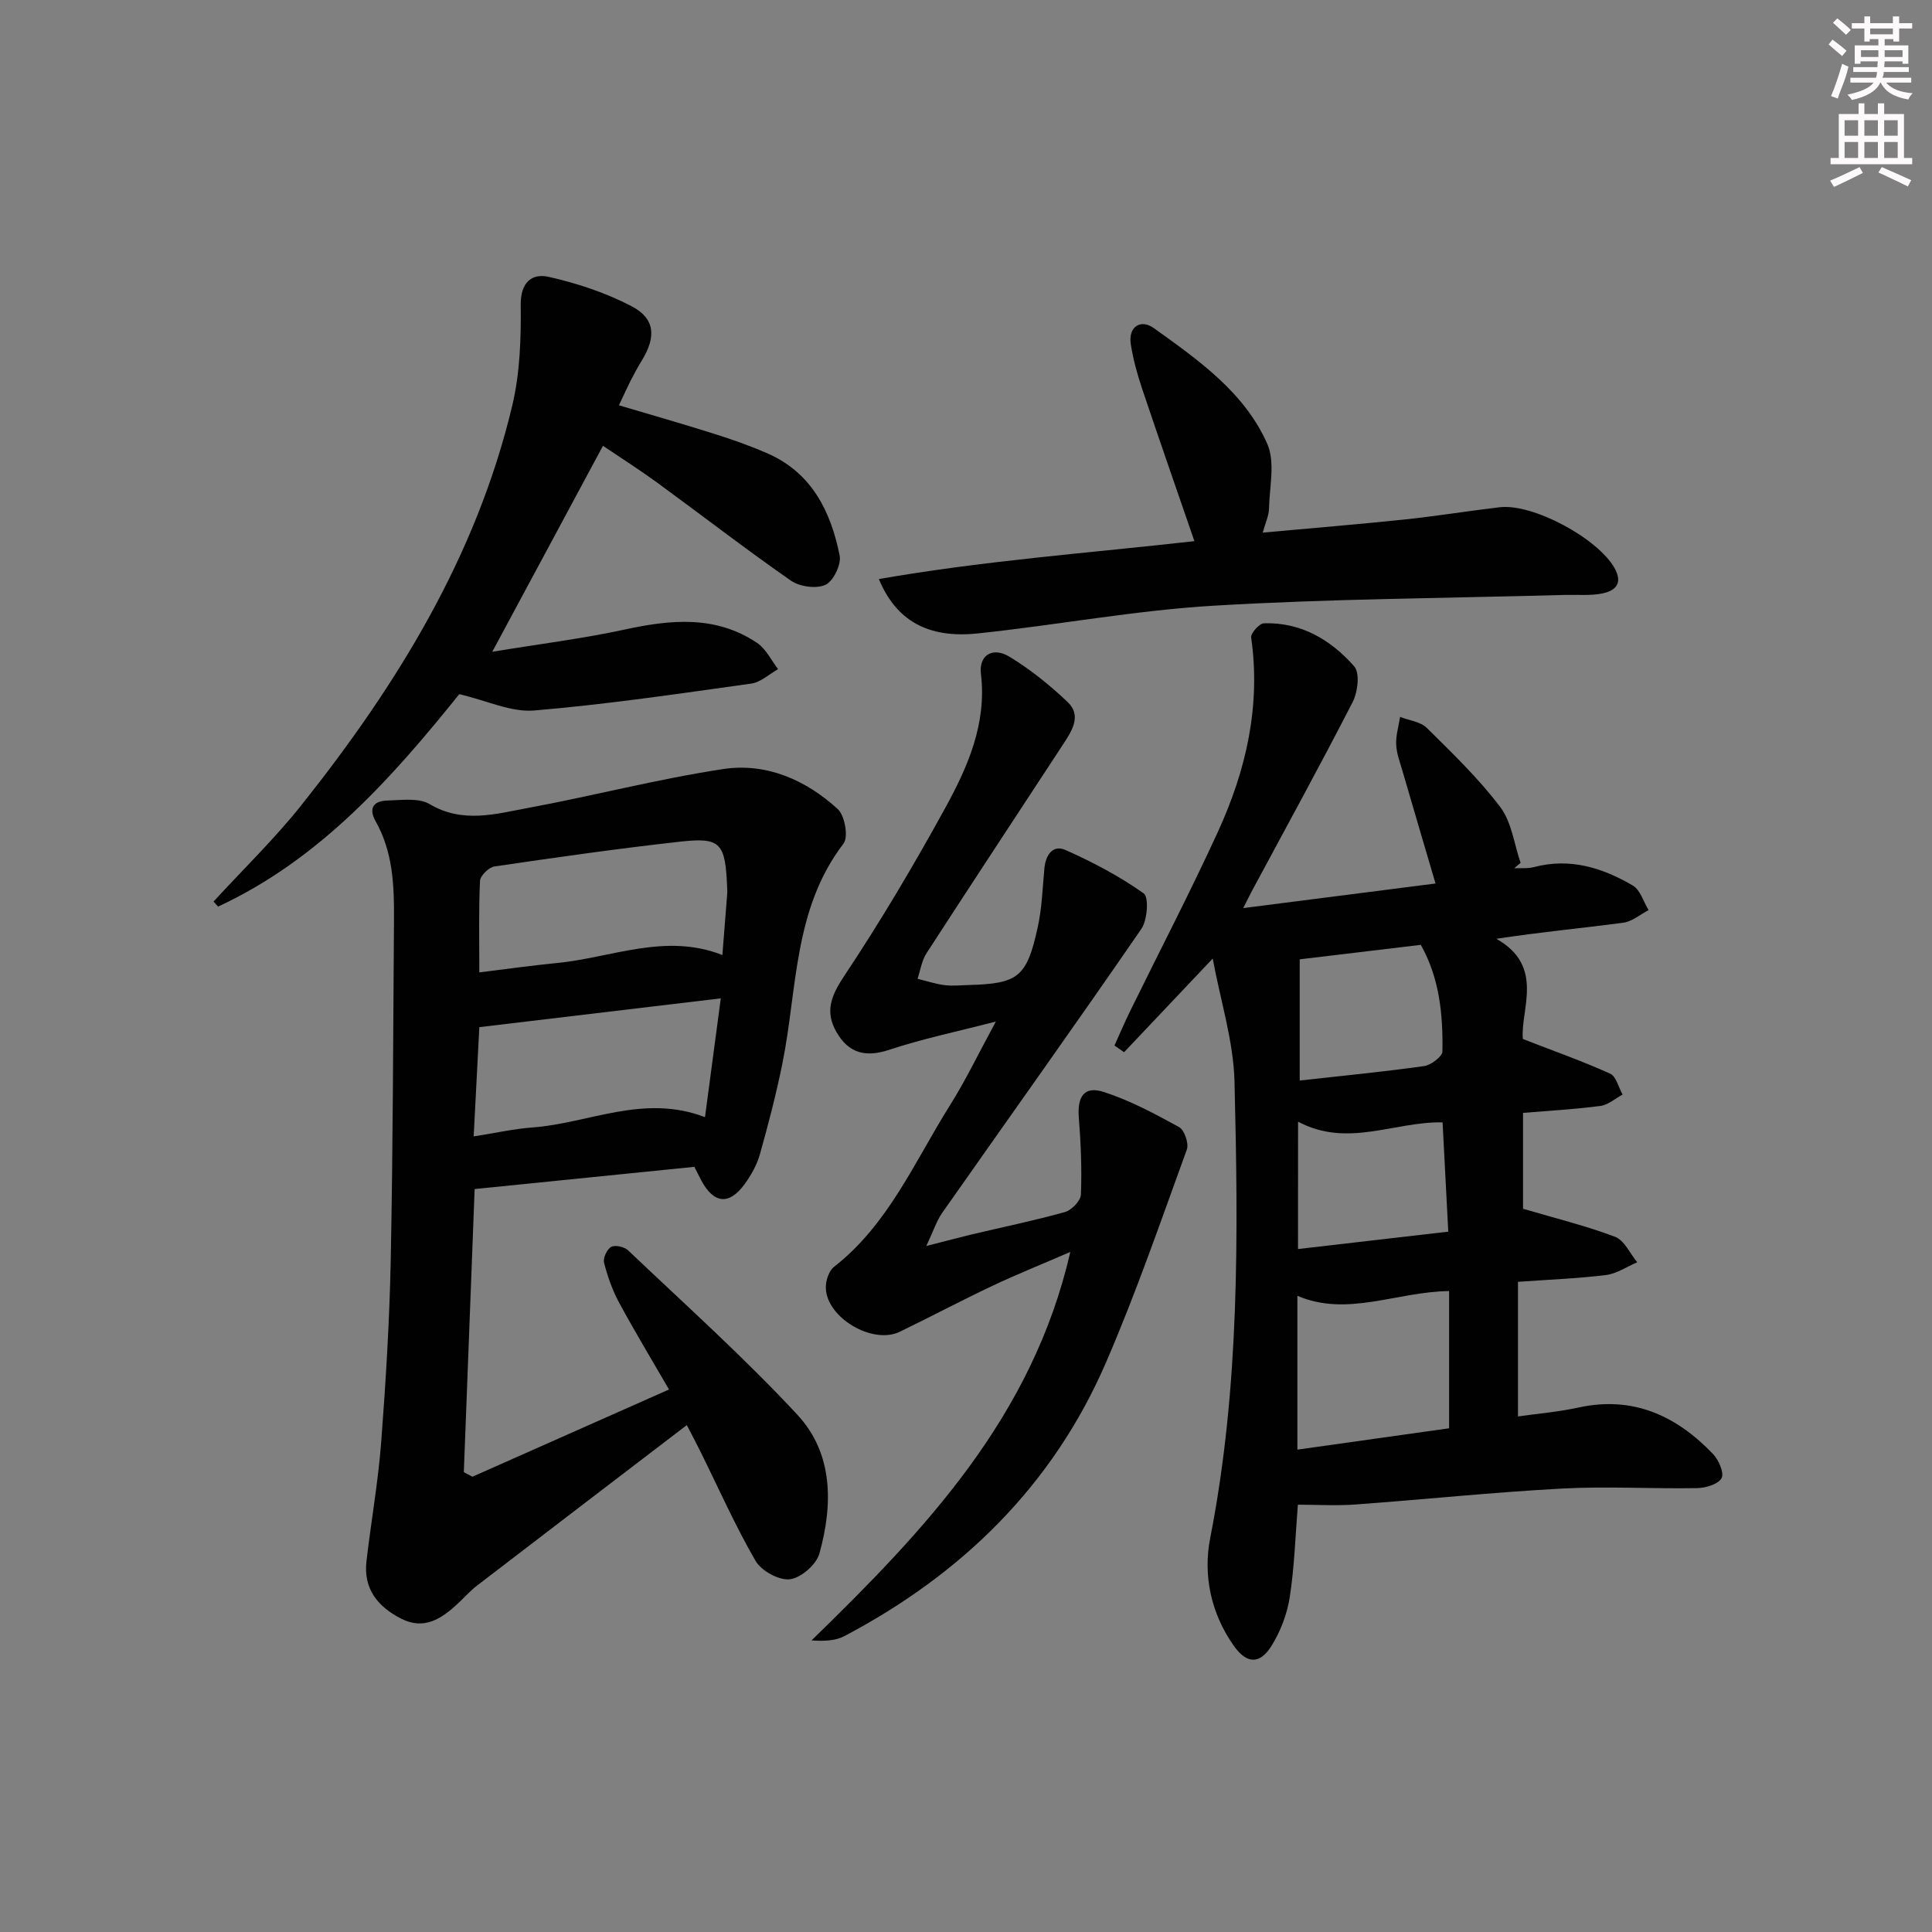 <svg enable-background="new 0 0 400 400" viewBox="0 0 400 400" xmlns="http://www.w3.org/2000/svg"><rect x="0" y="0" width="400" height="400" fill="#808080" stroke="none"/><g fill="#010102"><path d="m297.21 182.92c-2.43-8.25-4.68-15.87-6.9-23.5-.51-1.75-1.19-3.53-1.25-5.32-.07-1.88.52-3.78.81-5.67 1.87.73 4.22.98 5.54 2.28 5.3 5.24 10.73 10.47 15.21 16.39 2.36 3.12 2.86 7.65 4.2 11.54-.44.37-.88.75-1.32 1.12 1.37-.07 2.79.1 4.09-.24 7.45-1.97 14.2.14 20.48 3.83 1.55.91 2.19 3.34 3.25 5.08-1.74.9-3.41 2.37-5.24 2.61-8.52 1.13-17.08 1.92-26.28 3.33 10.12 5.67 4.94 14.72 5.49 20.74 6.68 2.6 12.48 4.64 18.07 7.18 1.26.57 1.74 2.84 2.58 4.33-1.52.81-2.98 2.14-4.58 2.35-5.23.69-10.51.98-16.03 1.44v19.85c6.71 1.98 13.03 3.52 19.06 5.81 1.92.73 3.08 3.46 4.58 5.27-2.15.91-4.23 2.36-6.46 2.64-5.76.72-11.59.93-18.23 1.41v27.87c3.89-.56 8.28-.92 12.54-1.85 11.29-2.46 20.25 1.7 27.84 9.62 1.18 1.23 2.36 3.97 1.77 5.01-.71 1.27-3.29 2.03-5.08 2.06-9.33.16-18.69-.41-27.99.09-14.27.77-28.5 2.26-42.75 3.3-3.91.29-7.86.04-11.9.04-.51 6.32-.7 12.79-1.68 19.14-.54 3.49-1.91 7.09-3.78 10.09-2.44 3.9-5.15 3.74-7.8-.01-4.75-6.72-6.4-14.62-4.89-22.31 6.13-31.31 5.81-62.92 5.03-94.53-.21-8.33-2.87-16.59-4.51-25.45-6.49 6.86-12.42 13.12-18.35 19.39-.66-.46-1.33-.93-1.99-1.39 1.08-2.38 2.1-4.79 3.25-7.14 6.07-12.38 12.45-24.62 18.19-37.16 5.81-12.69 8.88-26.01 6.86-40.16-.13-.89 1.7-2.93 2.66-2.96 7.68-.23 13.86 3.44 18.68 8.93 1.2 1.37.74 5.3-.31 7.35-6.75 13.16-13.88 26.13-20.88 39.16-.46.86-.88 1.74-1.79 3.53 13.56-1.74 26.42-3.38 39.81-5.09zm2.81 84.38c-10.93.14-21.08 5.42-31.41.98v31.85c10.79-1.52 21.1-2.97 31.41-4.42 0-9.65 0-19.03 0-28.41zm-31.28-8.7c10.42-1.21 20.56-2.38 31.11-3.6-.42-7.98-.8-15.32-1.18-22.63-10.06-.18-19.66 5.32-29.92-.14-.01 8.77-.01 17.15-.01 26.37zm.35-59.98v25.09c8.98-1 17.39-1.81 25.75-2.99 1.44-.2 3.78-1.97 3.8-3.04.12-7.61-.59-15.16-4.48-22.06-8.76 1.05-17.28 2.07-25.07 3z"/><path d="m143.76 241.58c-15.37 1.55-30.22 3.05-45.49 4.6-.75 19.66-1.49 39.14-2.24 58.62.59.31 1.18.63 1.78.94 13.39-5.94 26.79-11.88 40.7-18.06-3.63-6.27-7.13-12.06-10.34-18-1.39-2.58-2.39-5.43-3.11-8.27-.24-.96.62-2.8 1.49-3.26.83-.44 2.72-.01 3.49.72 11.8 11.22 23.97 22.12 35.04 34.03 7.47 8.04 7.39 18.63 4.56 28.77-.63 2.27-3.83 5.04-6.11 5.3-2.26.26-5.91-1.74-7.11-3.82-4.23-7.31-7.67-15.09-11.43-22.68-.72-1.47-1.5-2.91-2.79-5.42-14.76 11.28-29.13 22.24-43.46 33.25-1.45 1.11-2.66 2.51-4.01 3.76-3.32 3.07-6.9 5.47-11.6 3.1-4.83-2.43-7.93-6.14-7.26-11.9.95-8.23 2.42-16.42 3.05-24.67.96-12.59 1.73-25.22 1.98-37.85.46-23.46.5-46.93.67-70.39.05-7-.21-13.97-3.8-20.31-1.55-2.75-.37-4.23 2.42-4.3 2.95-.07 6.48-.61 8.75.74 6.83 4.05 13.63 2.05 20.36.8 13.52-2.5 26.88-6.01 40.46-8.06 8.89-1.34 17.09 2.25 23.69 8.29 1.46 1.34 2.24 5.78 1.19 7.15-10.4 13.55-9.53 30.05-12.65 45.51-1.28 6.32-2.91 12.59-4.66 18.8-.61 2.18-1.8 4.31-3.14 6.16-3.24 4.45-6.4 4.11-9.01-.76-.45-.86-.88-1.74-1.42-2.79zm5.8-43.85c.35-4.46.68-8.57 1-12.67.03-.33.02-.66 0-1-.36-9.57-1.27-10.75-9.78-9.8-12.83 1.43-25.62 3.25-38.4 5.13-1.17.17-2.95 1.91-3 2.99-.29 6.09-.14 12.2-.14 18.94 5.56-.68 10.76-1.42 15.99-1.93 11.37-1.09 22.51-6.32 34.33-1.66zm-51.49 37.55c4.65-.73 8.38-1.57 12.15-1.85 11.72-.86 23.05-7.02 35.74-2.13 1.09-8.18 2.12-15.95 3.27-24.6-17.26 2.06-33.63 4.01-49.99 5.96-.39 7.54-.75 14.62-1.17 22.62z"/><path d="m221.6 259.2c-5.91 2.56-11.08 4.63-16.11 7.01-6.46 3.05-12.78 6.41-19.21 9.52-5.57 2.7-15.06-2.83-15.3-9-.06-1.48.6-3.59 1.68-4.43 11.3-8.82 16.7-21.83 24.02-33.46 3.26-5.18 5.92-10.75 9.5-17.34-8.15 2.11-15.23 3.58-22.04 5.84-4.96 1.65-8.46.72-10.98-3.7-2.47-4.32-1-7.64 1.73-11.74 7.43-11.17 14.29-22.75 20.75-34.51 4.7-8.56 8.69-17.51 7.45-27.9-.46-3.86 2.45-5.62 5.88-3.54 4.35 2.64 8.41 5.91 12.1 9.43 2.88 2.75.91 5.87-.87 8.58-9.47 14.47-18.99 28.9-28.39 43.42-.98 1.52-1.25 3.5-1.84 5.27 1.86.45 3.7 1.07 5.58 1.31 1.64.21 3.33.02 4.99-.02 10.26-.28 12.04-1.62 14.3-11.91.88-3.99 1.01-8.15 1.39-12.24.26-2.78 1.75-4.98 4.39-3.8 5.63 2.51 11.17 5.43 16.18 8.98 1.09.78.76 5.53-.5 7.36-13.57 19.71-27.48 39.19-41.23 58.78-1.15 1.64-1.77 3.64-3.29 6.86 4.12-1.05 6.75-1.76 9.39-2.39 6.45-1.53 12.96-2.86 19.34-4.65 1.37-.39 3.23-2.32 3.28-3.61.21-5.3-.01-10.64-.43-15.93-.35-4.36 1.12-6.61 5.13-5.32 5.44 1.75 10.6 4.52 15.64 7.29 1.1.61 2.05 3.4 1.59 4.65-5.39 14.8-10.52 29.74-16.78 44.18-11.01 25.39-29.8 43.73-54.12 56.55-1.86.98-4.19 1.07-6.8.89 23.46-22.85 45.71-46.19 53.58-80.43z"/><path d="m128.14 83.91c6.72 2 13.23 3.85 19.67 5.89 3.8 1.2 7.58 2.52 11.22 4.13 9.09 4.03 12.99 12.02 14.81 21.08.37 1.85-1.29 5.31-2.93 6.07-1.9.88-5.35.39-7.17-.87-9.41-6.55-18.49-13.58-27.75-20.34-3.62-2.64-7.42-5.05-11.15-7.57-7.52 13.99-14.93 27.77-22.92 42.64 9.53-1.57 18.59-2.69 27.47-4.61 9.54-2.07 18.8-2.96 27.36 2.78 1.84 1.23 2.92 3.59 4.35 5.43-1.85 1.03-3.61 2.72-5.57 2.99-14.96 2.09-29.92 4.31-44.96 5.57-4.73.4-9.7-2.03-15.48-3.38-13.57 16.84-28.62 34.1-49.94 43.98-.31-.35-.63-.69-.94-1.04 6.12-6.68 12.67-13.01 18.29-20.09 19.71-24.78 36.15-51.43 43.57-82.66 1.59-6.7 1.82-13.85 1.74-20.78-.05-4.69 2.31-6.59 5.79-5.81 5.9 1.33 11.82 3.29 17.16 6.08 4.9 2.56 5.11 6.36 2.12 11.24-.87 1.41-1.65 2.88-2.41 4.36-.74 1.48-1.41 2.99-2.33 4.91z"/><path d="m261.44 110.27c10.18-.93 19.76-1.71 29.31-2.71 6.6-.69 13.16-1.77 19.75-2.54 6.91-.81 20.31 6.45 23.76 12.57 1.86 3.3.1 4.78-2.69 5.31-2.42.46-4.97.2-7.47.27-24.27.68-48.57.79-72.79 2.23-16.37.97-32.61 4.04-48.95 5.75-10.23 1.07-16.84-2.67-20.4-11.26 21.81-3.82 43.66-5.41 65.33-7.85-3.69-10.72-7.33-21.14-10.84-31.6-1-2.98-1.84-6.06-2.33-9.16-.56-3.52 1.94-5.38 4.81-3.32 9.19 6.6 18.71 13.25 23.44 23.92 1.69 3.82.45 8.97.36 13.51-.04 1.38-.71 2.76-1.29 4.88z"/></g><path d="m378.6 9.2.8-1c.9.7 1.9 1.4 2.9 2.3l-.9 1.1c-1.1-.9-2-1.7-2.8-2.4zm.5 10.7c.9-2.1 1.6-4.3 2.3-6.7.4.2.8.4 1.3.6-.7 3.1-1.5 4.3-2.2 6.6zm.4-15.2.9-.9c1 .8 2 1.6 2.8 2.4l-1 1c-1-.9-1.9-1.8-2.7-2.5zm12.5-1.3h1.2v1.4h2.7v1.1h-2.7v2.7h-1.2v-.5h-1.8v1.3h4.9v3.8h-1.2v-.5h-3.7c0 .4-.1.9-.1 1.2h5.1v1h-5.2c0 .5-.1.9-.3 1.2h6v1h-5.2c1.1 1.3 2.9 2 5.5 2.2-.4.4-.7.8-.9 1.3-2.9-.5-4.8-1.6-5.7-3.5h-.1c-.8 1.7-2.7 2.9-5.9 3.6-.2-.4-.6-.8-.9-1.1 2.8-.6 4.6-1.4 5.4-2.5h-4.8v-1h5.3c.1-.3.2-.7.2-1.2h-4.9v-1h5c0-.4 0-.8.1-1.2h-3.6v.5h-1.2v-3.8h4.9v-1.3h-1.8v.5h-1.1v-2.7h-2.6v-1.1h2.6v-1.4h1.2v1.4h4.7v-1.4zm-6.7 8.4h3.6c0-.4 0-.9 0-1.4h-3.6zm1.9-4.7h4.7v-1.2h-4.7zm6.7 3.3h-3.7v1.4h3.7z" fill="#fcfafa"/><path d="m384.7 21.4h1.3v2.2h2.8v-2.2h1.3v2.2h4.1v9.1h1.7v1.3h-16.9v-1.3h1.7v-9.1h4.1v-2.2zm.3 13.2.7 1.2c-1.8.9-3.8 1.9-6 2.9-.2-.4-.5-.8-.8-1.3 2.4-1 4.4-2 6.1-2.8zm-3.1-6.5h2.8v-3.2h-2.8zm0 4.6h2.8v-3.3h-2.8v3.2zm4.1-4.6h2.8v-3.2h-2.8zm0 4.6h2.8v-3.3h-2.8zm3.6 1.9c2.1.9 4.1 1.8 6.1 2.7l-.7 1.3c-2.2-1.1-4.2-2-6.1-2.9zm3.3-9.7h-2.8v3.2h2.8zm-2.8 7.8h2.8v-3.3h-2.8z" fill="#fcfafa"/></svg>